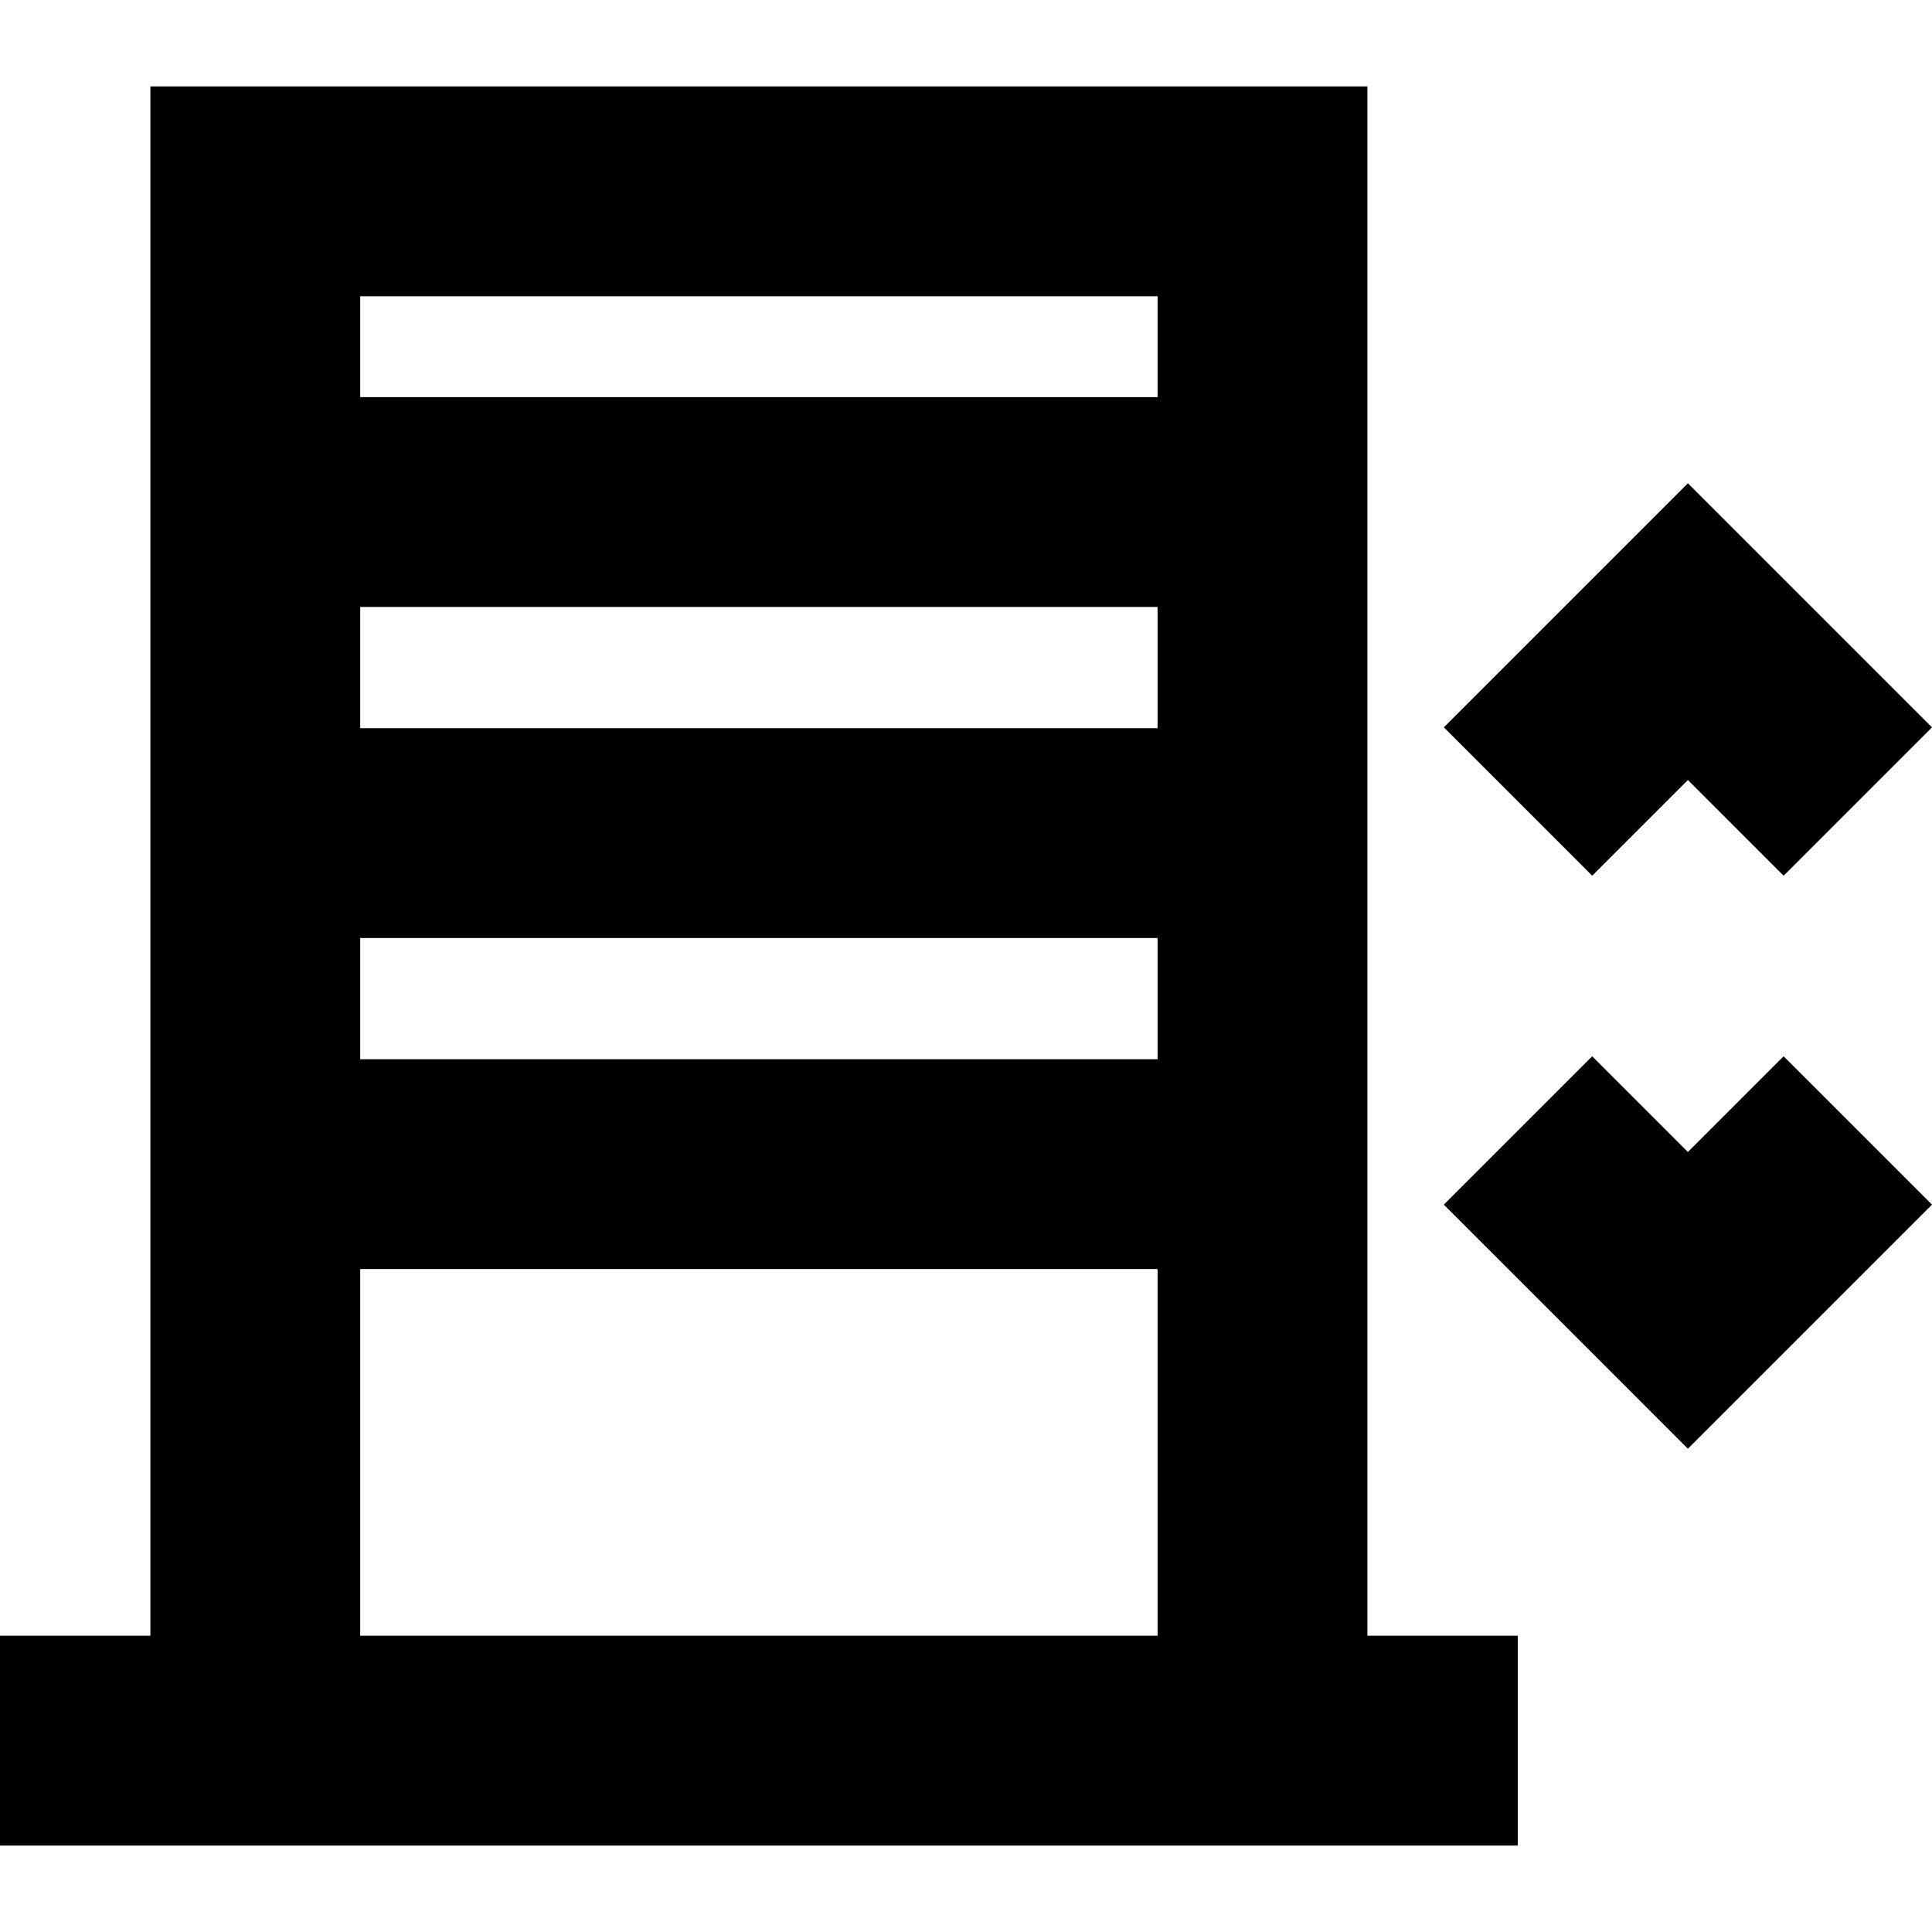 <?xml version='1.0' encoding='iso-8859-1'?>
<svg version="1.1" xmlns="http://www.w3.org/2000/svg" viewBox="0 0 276.223 276.223" xmlns:xlink="http://www.w3.org/1999/xlink" enable-background="new 0 0 276.223 276.223">
  <g>
    <path d="m195.5,12.357h-174v221.508h-21.5v30h21.5 174 21.5v-30h-21.5v-221.508zm-30,91.754h-114v-17.333h114v17.333zm0,30v17.333h-114v-17.333h114zm0-91.754v14.421h-114v-14.421h114zm-114,191.508v-52.421h114v52.421h-114z"/>
    <polygon points="241.324,111.519 255.01,125.203 276.223,103.99 241.324,69.093 206.427,103.99 227.64,125.203  "/>
    <polygon points="241.324,164.704 227.64,151.02 206.427,172.232 241.324,207.13 276.223,172.232 255.01,151.02  "/>
  </g>
</svg>
